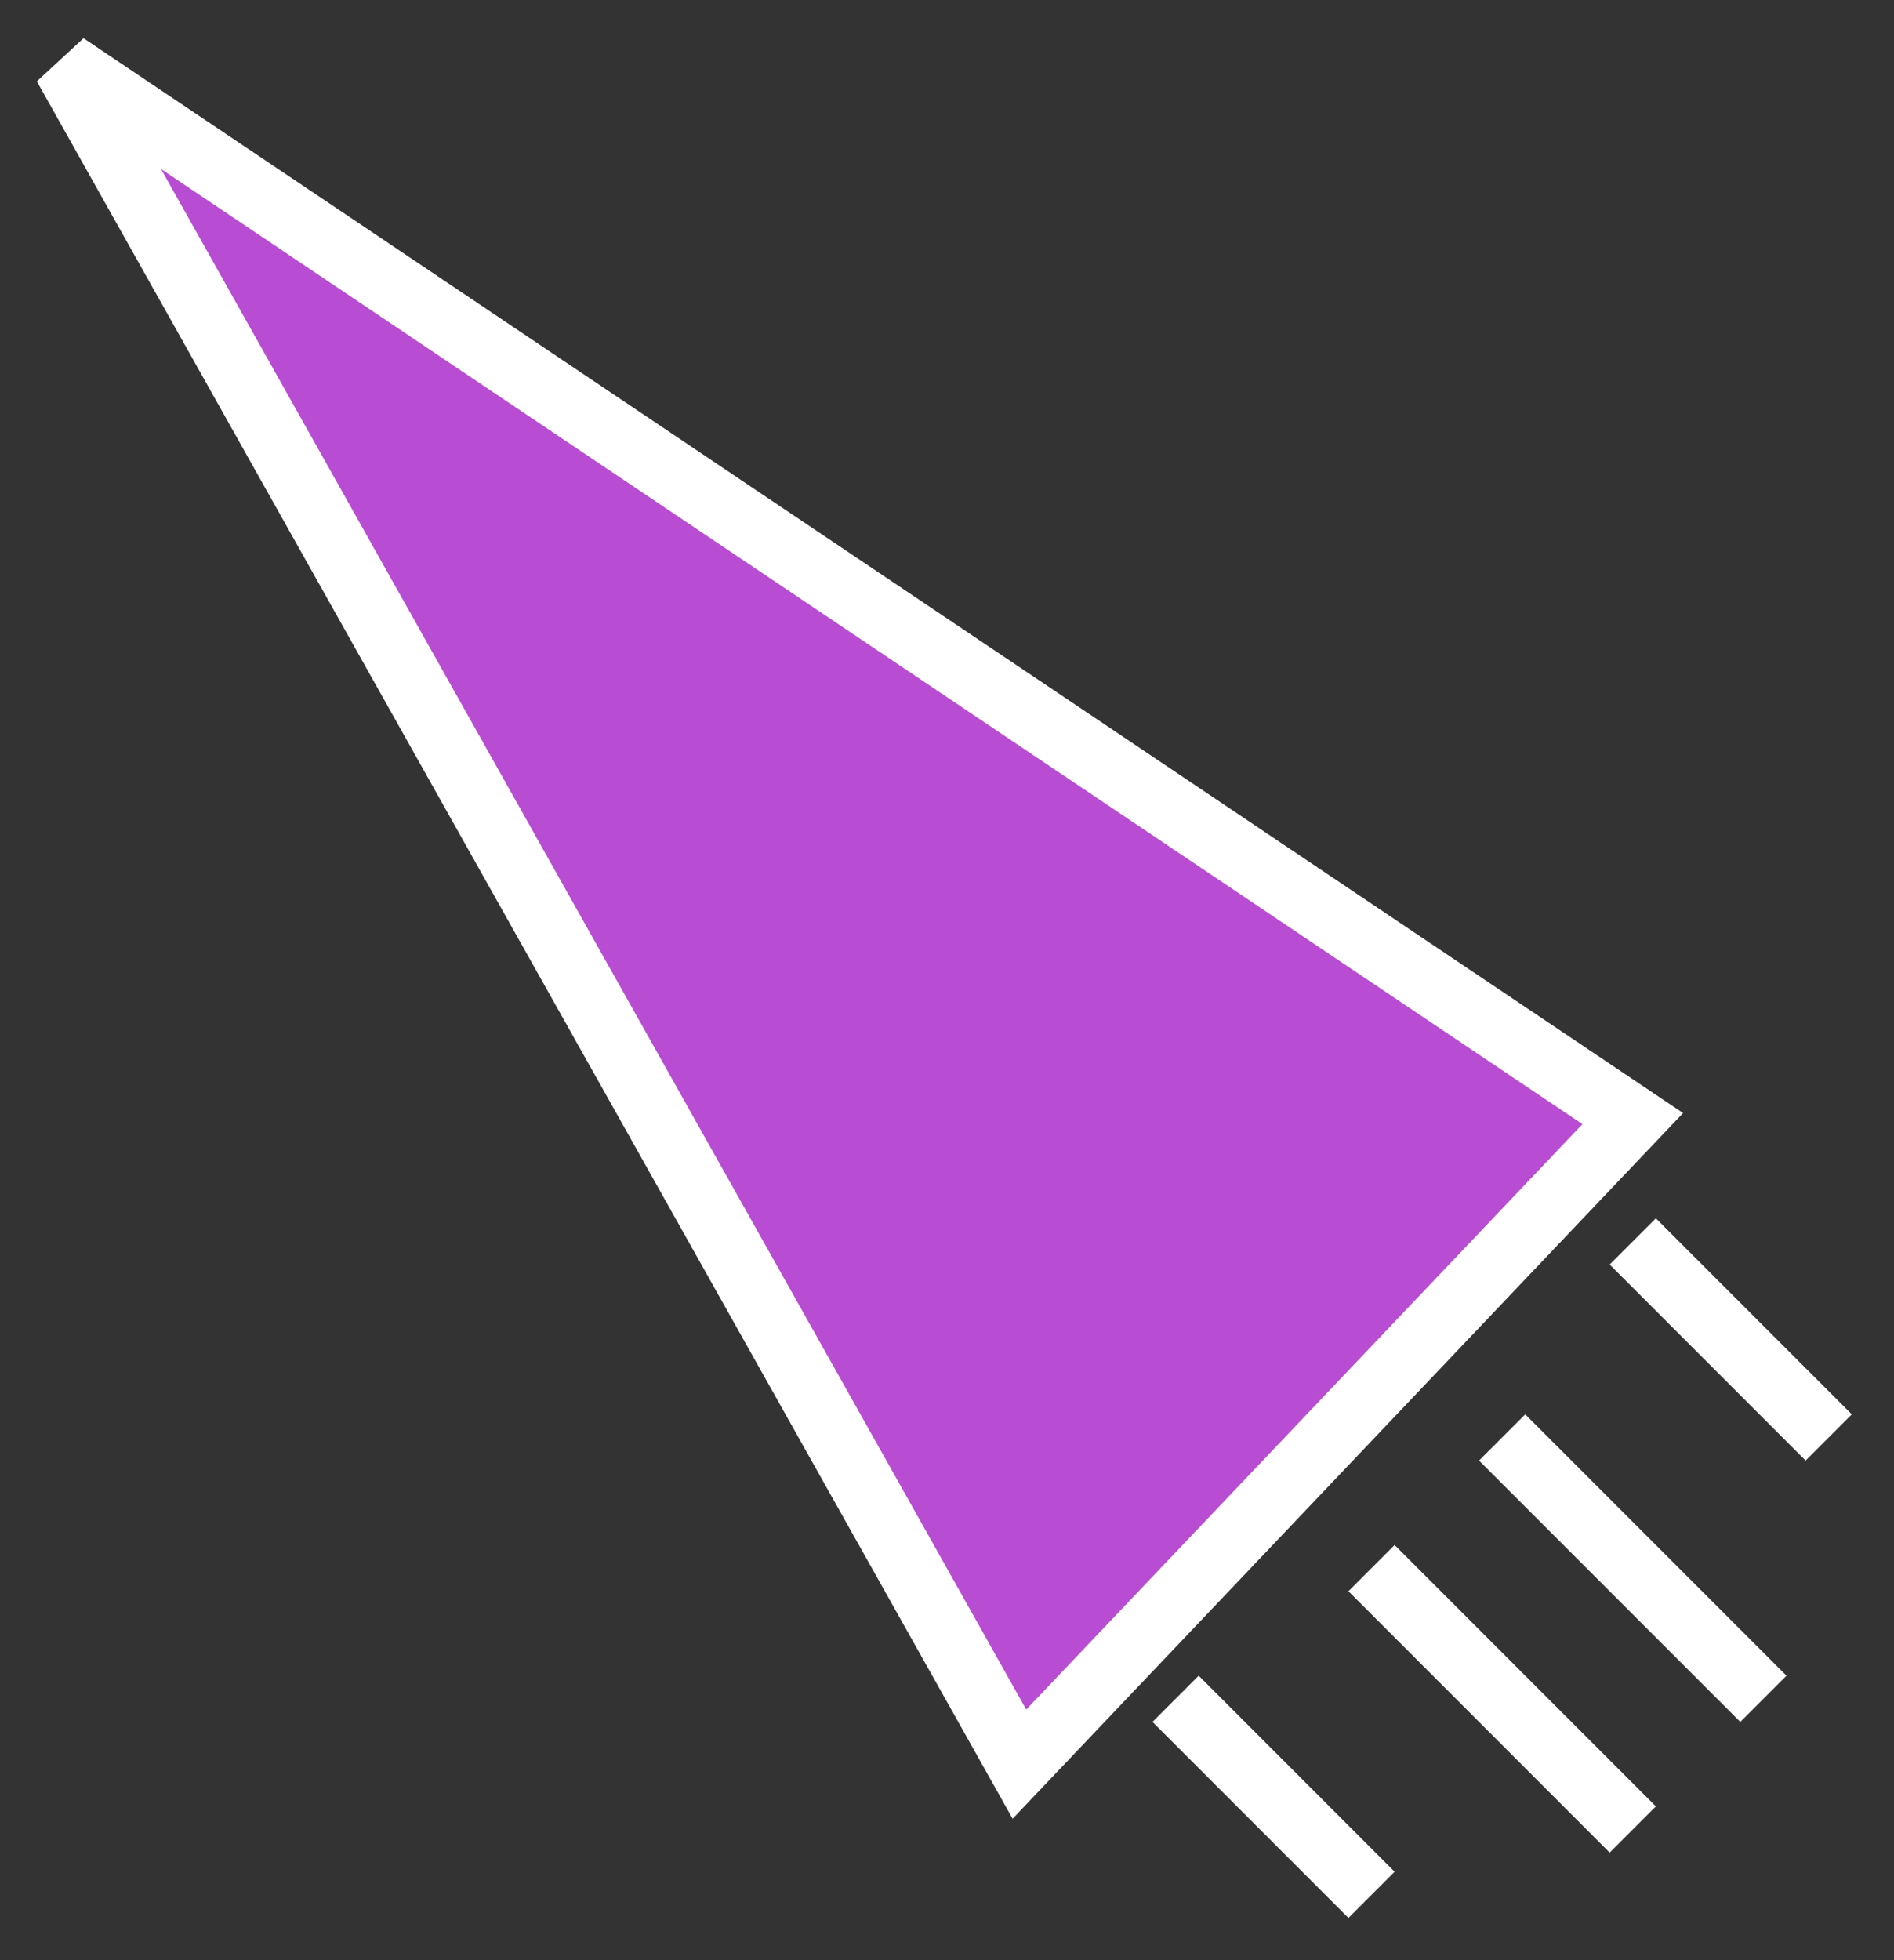 <svg width="29" height="30" viewBox="0 0 29 30" fill="none" xmlns="http://www.w3.org/2000/svg">
<rect x="0" y="0" width="29" height="30" fill="#333333" stroke="none"/>
<path d="M25 19L28 22" stroke="#ffffff"/>
<path d="M21 24L25 28" stroke="#ffffff"/>
<path d="M18 26L21 29" stroke="#ffffff"/>
<path d="M23 22L27 26" stroke="#ffffff"/>
<path d="M25 17.12L1 1L15.609 27L25 17.12Z" fill="#B84CD2" stroke="#ffffff"/>
</svg>
